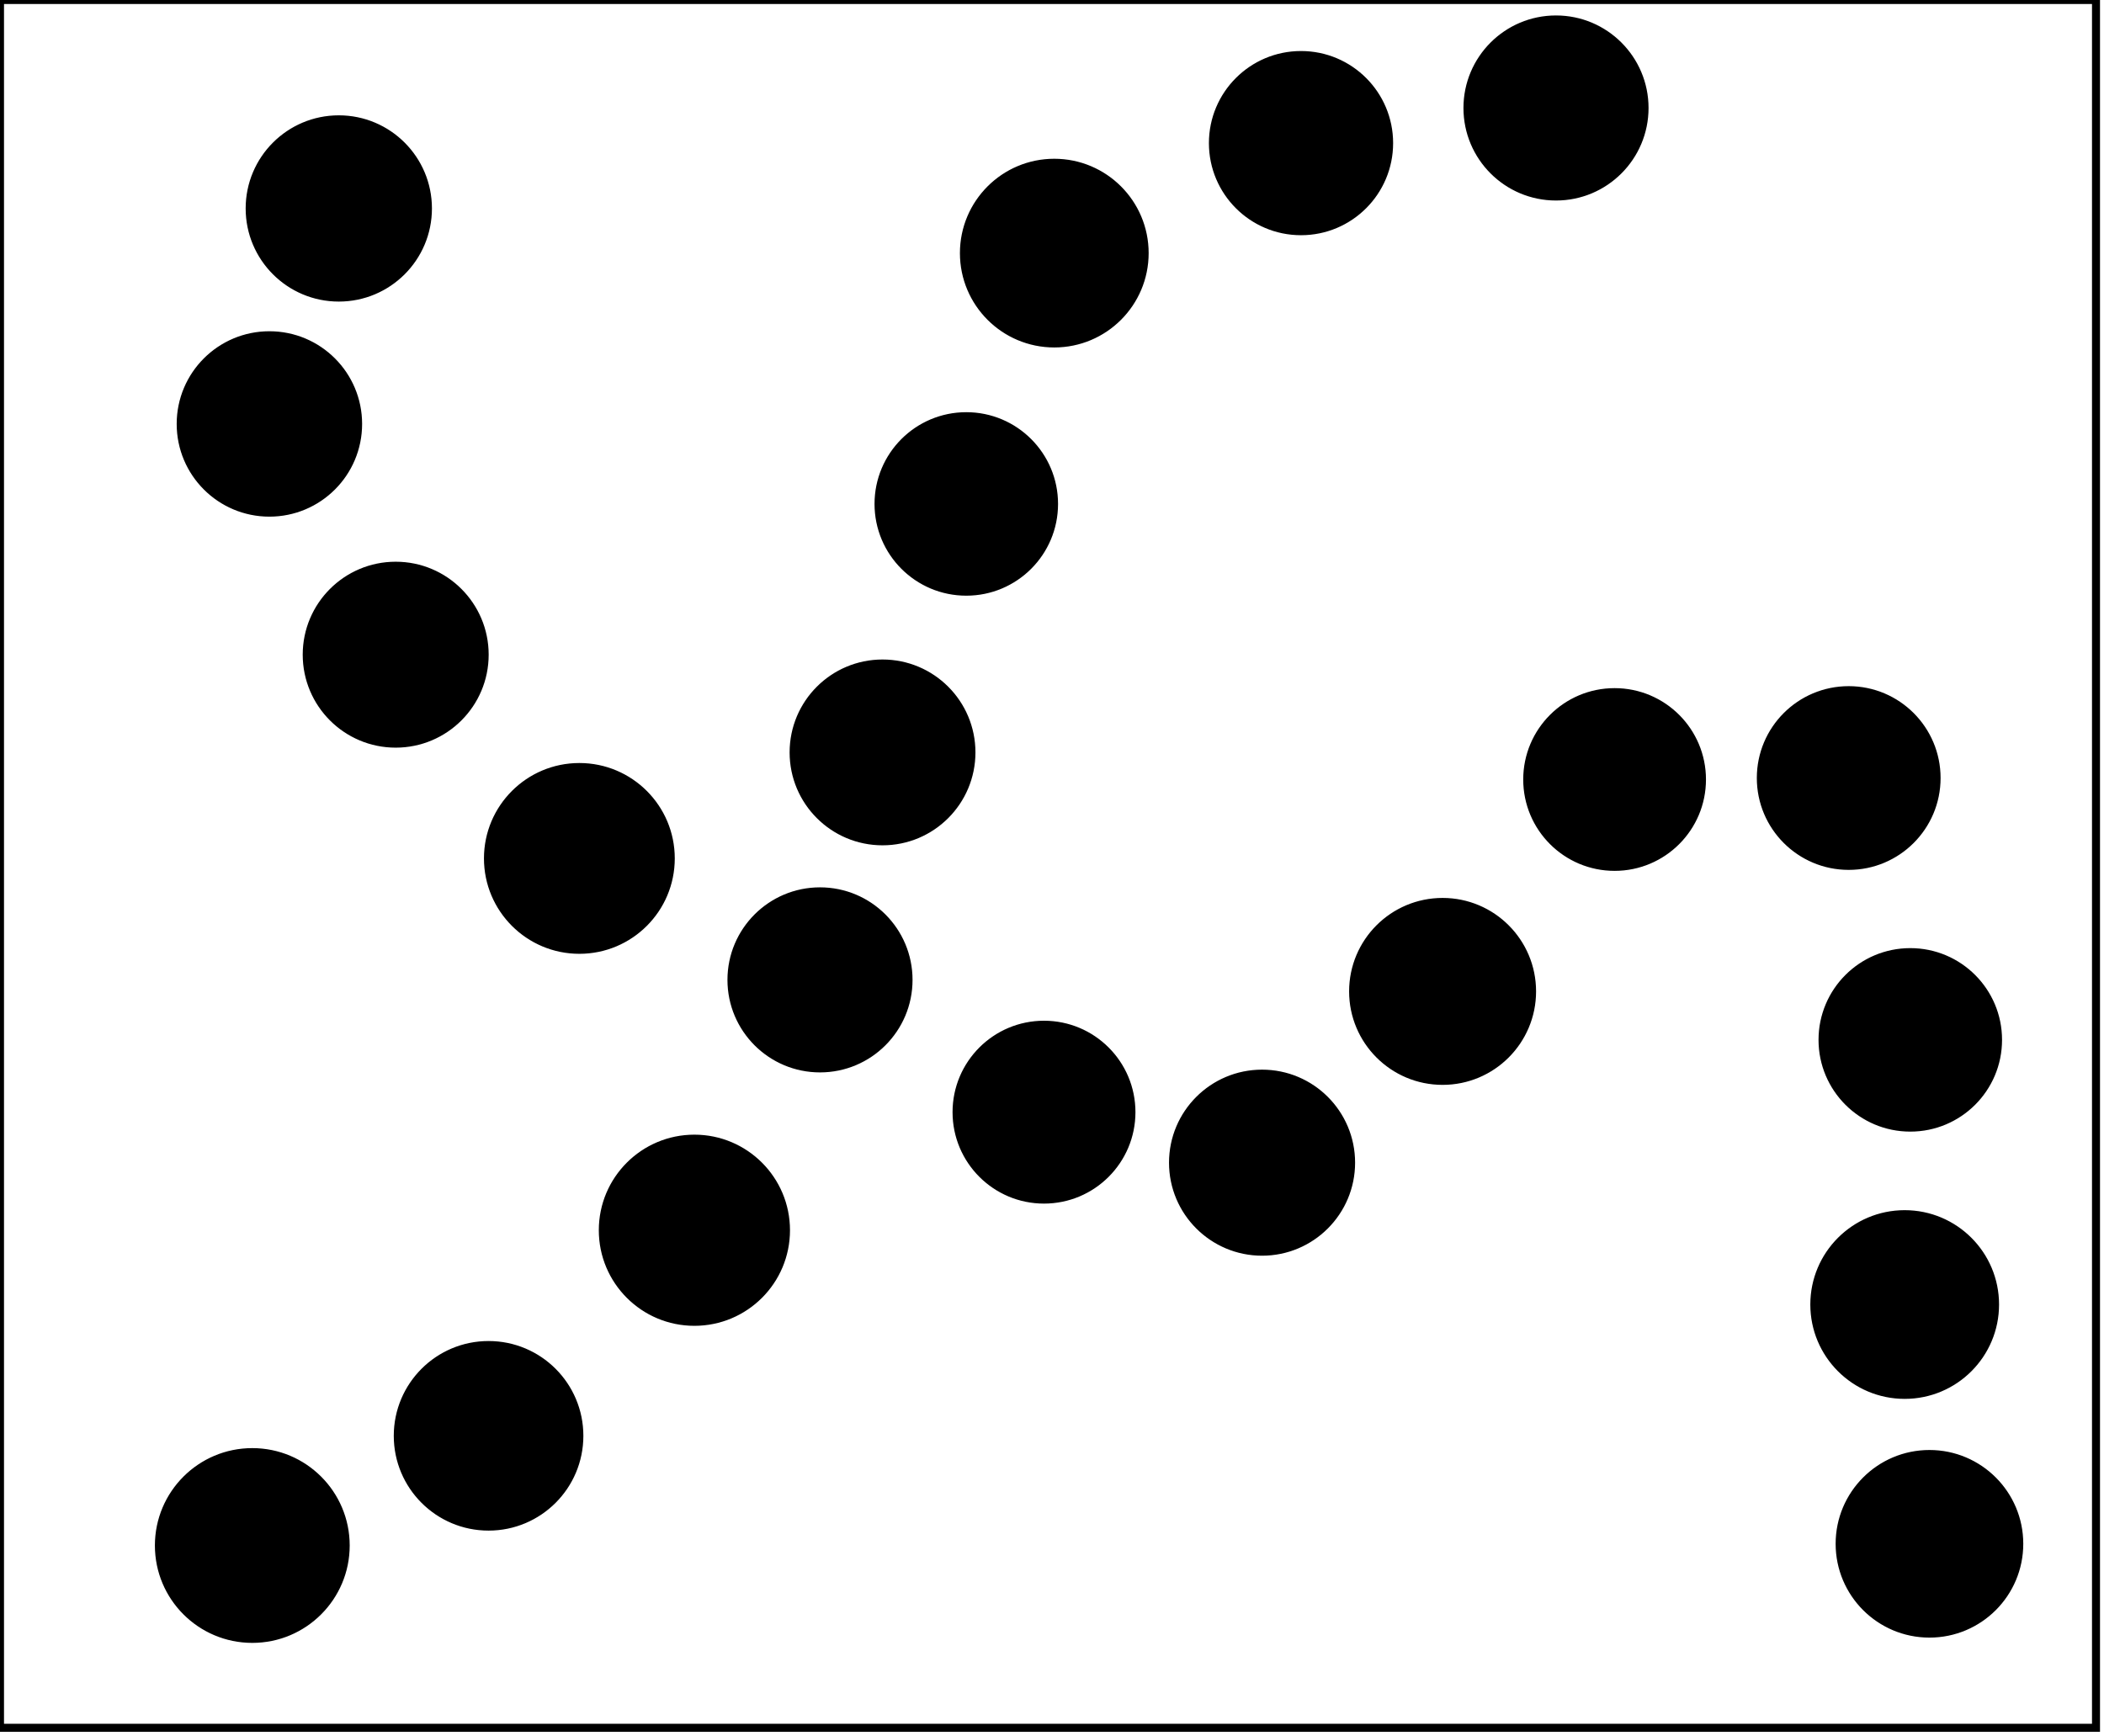 <?xml version="1.0" encoding="utf-8" ?>
<svg baseProfile="full" height="217" version="1.1" width="263" xmlns="http://www.w3.org/2000/svg" xmlns:ev="http://www.w3.org/2001/xml-events" xmlns:xlink="http://www.w3.org/1999/xlink"><defs /><rect fill="white" height="217" width="263" x="0" y="0" /><circle cx="32.5" cy="193.5" fill="none" r="5.148" stroke="black" stroke-width="1" /><circle cx="241.5" cy="192.5" fill="none" r="5.148" stroke="black" stroke-width="1" /><circle cx="241.182" cy="193.0" fill="black" r="11.227" stroke="black" stroke-width="1" /><circle cx="31.537" cy="193.212" fill="black" r="11.675" stroke="black" stroke-width="1" /><circle cx="61.5" cy="179.0" fill="none" r="5.408" stroke="black" stroke-width="1" /><circle cx="61.071" cy="179.5" fill="black" r="11.35" stroke="black" stroke-width="1" /><circle cx="238.534" cy="163.621" fill="none" r="5.06" stroke="black" stroke-width="1" /><circle cx="238.086" cy="163.086" fill="black" r="11.296" stroke="black" stroke-width="1" /><circle cx="86.5" cy="153.5" fill="none" r="5.701" stroke="black" stroke-width="1" /><circle cx="86.8" cy="153.8" fill="black" r="11.449" stroke="black" stroke-width="1" /><circle cx="157.952" cy="144.968" fill="none" r="5.058" stroke="black" stroke-width="1" /><circle cx="157.757" cy="145.353" fill="black" r="11.13" stroke="black" stroke-width="1" /><circle cx="130.875" cy="139.5" fill="none" r="5.34" stroke="black" stroke-width="1" /><circle cx="130.5" cy="139.038" fill="black" r="10.931" stroke="black" stroke-width="1" /><circle cx="239.5" cy="130.5" fill="none" r="5.148" stroke="black" stroke-width="1" /><circle cx="238.786" cy="130.0" fill="black" r="10.97" stroke="black" stroke-width="1" /><circle cx="180.318" cy="124.318" fill="none" r="4.048" stroke="black" stroke-width="1" /><circle cx="103.0" cy="122.667" fill="none" r="5.271" stroke="black" stroke-width="1" /><circle cx="180.324" cy="123.941" fill="black" r="11.185" stroke="black" stroke-width="1" /><circle cx="102.5" cy="122.5" fill="black" r="11.068" stroke="black" stroke-width="1" /><circle cx="72.403" cy="107.161" fill="none" r="5.403" stroke="black" stroke-width="1" /><circle cx="72.421" cy="107.316" fill="black" r="11.426" stroke="black" stroke-width="1" /><circle cx="202.0" cy="98.056" fill="none" r="5.045" stroke="black" stroke-width="1" /><circle cx="231.75" cy="97.75" fill="none" r="5.062" stroke="black" stroke-width="1" /><circle cx="111.167" cy="93.833" fill="none" r="5.603" stroke="black" stroke-width="1" /><circle cx="231.088" cy="97.265" fill="black" r="10.985" stroke="black" stroke-width="1" /><circle cx="201.825" cy="97.45" fill="black" r="10.922" stroke="black" stroke-width="1" /><circle cx="110.316" cy="94.063" fill="black" r="11.115" stroke="black" stroke-width="1" /><circle cx="49.682" cy="81.682" fill="none" r="4.048" stroke="black" stroke-width="1" /><circle cx="49.462" cy="81.846" fill="black" r="11.122" stroke="black" stroke-width="1" /><circle cx="121.0" cy="62.5" fill="none" r="4.031" stroke="black" stroke-width="1" /><circle cx="120.786" cy="63.0" fill="black" r="10.97" stroke="black" stroke-width="1" /><circle cx="33.5" cy="52.8" fill="none" r="5.412" stroke="black" stroke-width="1" /><circle cx="33.675" cy="53.0" fill="black" r="11.089" stroke="black" stroke-width="1" /><circle cx="131.8" cy="32.2" fill="none" r="5.28" stroke="black" stroke-width="1" /><circle cx="131.786" cy="31.643" fill="black" r="11.296" stroke="black" stroke-width="1" /><circle cx="42.789" cy="25.395" fill="none" r="5.452" stroke="black" stroke-width="1" /><circle cx="42.35" cy="26.06" fill="black" r="11.142" stroke="black" stroke-width="1" /><circle cx="162.667" cy="18.0" fill="none" r="5.426" stroke="black" stroke-width="1" /><circle cx="194.5" cy="13.5" fill="none" r="4.301" stroke="black" stroke-width="1" /><circle cx="162.627" cy="17.892" fill="black" r="11.013" stroke="black" stroke-width="1" /><circle cx="194.5" cy="13.5" fill="black" r="11.068" stroke="black" stroke-width="1" /><path d="M 0,0 L 0,216 L 262,216 L 262,0 Z" fill="none" stroke="black" stroke-width="1" /></svg>
